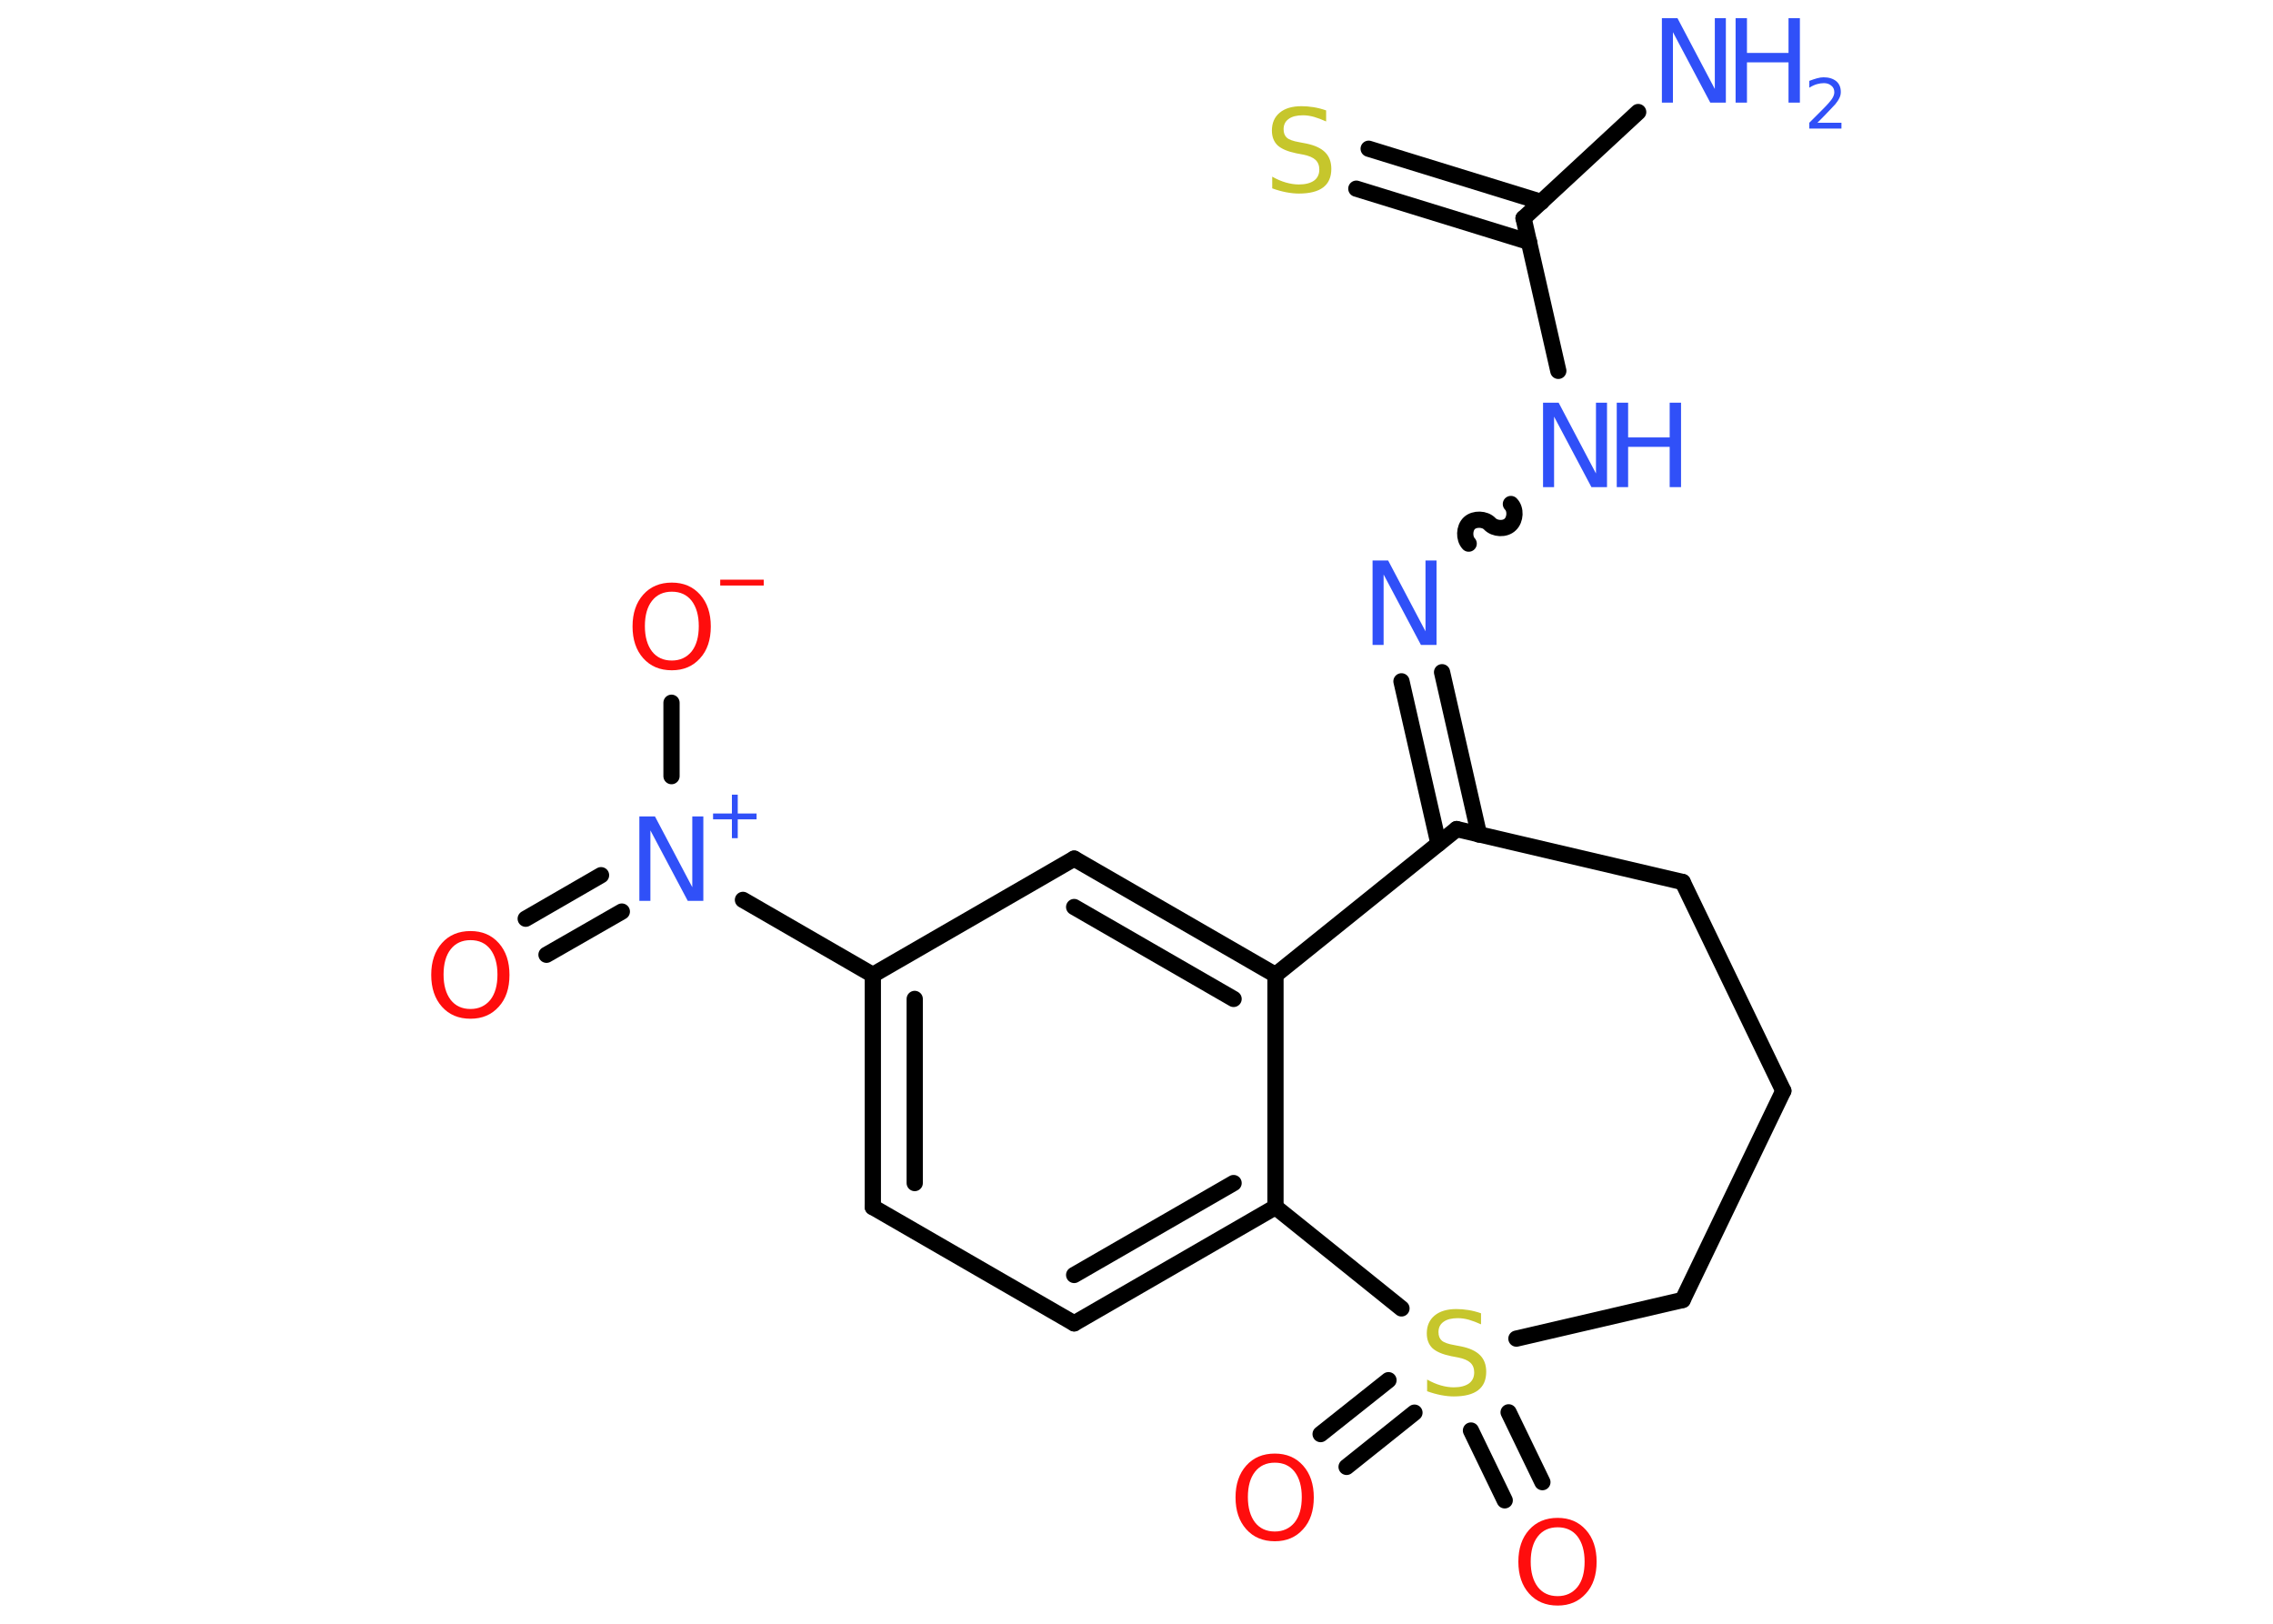 <?xml version='1.0' encoding='UTF-8'?>
<!DOCTYPE svg PUBLIC "-//W3C//DTD SVG 1.1//EN" "http://www.w3.org/Graphics/SVG/1.1/DTD/svg11.dtd">
<svg version='1.2' xmlns='http://www.w3.org/2000/svg' xmlns:xlink='http://www.w3.org/1999/xlink' width='70.0mm' height='50.0mm' viewBox='0 0 70.0 50.0'>
  <desc>Generated by the Chemistry Development Kit (http://github.com/cdk)</desc>
  <g stroke-linecap='round' stroke-linejoin='round' stroke='#000000' stroke-width='.5' fill='#3050F8'>
    <rect x='.0' y='.0' width='70.0' height='50.0' fill='#FFFFFF' stroke='none'/>
    <g id='mol1' class='mol'>
      <line id='mol1bnd1' class='bond' x1='50.45' y1='3.45' x2='46.92' y2='6.72'/>
      <g id='mol1bnd2' class='bond'>
        <line x1='47.09' y1='7.45' x2='41.77' y2='5.81'/>
        <line x1='47.47' y1='6.22' x2='42.15' y2='4.58'/>
      </g>
      <line id='mol1bnd3' class='bond' x1='46.92' y1='6.72' x2='47.99' y2='11.42'/>
      <path id='mol1bnd4' class='bond' d='M45.23 16.74c-.15 -.16 -.14 -.48 .02 -.63c.16 -.15 .48 -.14 .63 .02c.15 .16 .47 .18 .63 .02c.16 -.15 .18 -.47 .02 -.63' fill='none' stroke='#000000' stroke-width='.5'/>
      <g id='mol1bnd5' class='bond'>
        <line x1='44.41' y1='20.7' x2='45.55' y2='25.7'/>
        <line x1='43.16' y1='20.98' x2='44.3' y2='25.98'/>
      </g>
      <line id='mol1bnd6' class='bond' x1='44.86' y1='25.53' x2='51.82' y2='27.16'/>
      <line id='mol1bnd7' class='bond' x1='51.82' y1='27.16' x2='54.92' y2='33.59'/>
      <line id='mol1bnd8' class='bond' x1='54.92' y1='33.59' x2='51.82' y2='40.03'/>
      <line id='mol1bnd9' class='bond' x1='51.82' y1='40.03' x2='46.7' y2='41.22'/>
      <g id='mol1bnd10' class='bond'>
        <line x1='43.56' y1='43.5' x2='41.47' y2='45.17'/>
        <line x1='42.76' y1='42.5' x2='40.67' y2='44.16'/>
      </g>
      <g id='mol1bnd11' class='bond'>
        <line x1='46.46' y1='43.49' x2='47.5' y2='45.64'/>
        <line x1='45.3' y1='44.05' x2='46.34' y2='46.2'/>
      </g>
      <line id='mol1bnd12' class='bond' x1='43.16' y1='40.29' x2='39.28' y2='37.17'/>
      <g id='mol1bnd13' class='bond'>
        <line x1='33.08' y1='40.75' x2='39.28' y2='37.17'/>
        <line x1='33.08' y1='39.26' x2='37.99' y2='36.43'/>
      </g>
      <line id='mol1bnd14' class='bond' x1='33.08' y1='40.75' x2='26.88' y2='37.17'/>
      <g id='mol1bnd15' class='bond'>
        <line x1='26.88' y1='30.02' x2='26.88' y2='37.17'/>
        <line x1='28.17' y1='30.76' x2='28.17' y2='36.43'/>
      </g>
      <line id='mol1bnd16' class='bond' x1='26.88' y1='30.02' x2='22.88' y2='27.71'/>
      <g id='mol1bnd17' class='bond'>
        <line x1='19.15' y1='28.07' x2='16.83' y2='29.4'/>
        <line x1='18.51' y1='26.95' x2='16.19' y2='28.29'/>
      </g>
      <line id='mol1bnd18' class='bond' x1='20.68' y1='23.9' x2='20.68' y2='21.64'/>
      <line id='mol1bnd19' class='bond' x1='26.88' y1='30.02' x2='33.08' y2='26.44'/>
      <g id='mol1bnd20' class='bond'>
        <line x1='39.28' y1='30.02' x2='33.08' y2='26.44'/>
        <line x1='37.99' y1='30.76' x2='33.08' y2='27.93'/>
      </g>
      <line id='mol1bnd21' class='bond' x1='39.28' y1='37.17' x2='39.28' y2='30.02'/>
      <line id='mol1bnd22' class='bond' x1='44.86' y1='25.53' x2='39.28' y2='30.02'/>
      <g id='mol1atm1' class='atom'>
        <path d='M51.19 .56h.47l1.15 2.18v-2.18h.34v2.6h-.48l-1.15 -2.17v2.17h-.34v-2.6z' stroke='none'/>
        <path d='M53.45 .56h.35v1.07h1.28v-1.07h.35v2.6h-.35v-1.24h-1.28v1.24h-.35v-2.6z' stroke='none'/>
        <path d='M55.98 3.78h.73v.18h-.99v-.18q.12 -.12 .33 -.33q.21 -.21 .26 -.27q.1 -.11 .14 -.19q.04 -.08 .04 -.15q.0 -.13 -.09 -.2q-.09 -.08 -.23 -.08q-.1 .0 -.21 .03q-.11 .03 -.24 .11v-.21q.13 -.05 .24 -.08q.11 -.03 .2 -.03q.24 .0 .39 .12q.14 .12 .14 .33q.0 .1 -.04 .18q-.04 .09 -.13 .2q-.03 .03 -.17 .18q-.14 .15 -.39 .4z' stroke='none'/>
      </g>
      <path id='mol1atm3' class='atom' d='M40.84 3.4v.34q-.2 -.09 -.37 -.14q-.18 -.05 -.34 -.05q-.29 .0 -.44 .11q-.16 .11 -.16 .32q.0 .17 .1 .26q.1 .09 .39 .14l.21 .04q.39 .08 .58 .27q.19 .19 .19 .51q.0 .38 -.25 .57q-.25 .19 -.75 .19q-.18 .0 -.39 -.04q-.21 -.04 -.43 -.12v-.36q.21 .12 .42 .18q.21 .06 .4 .06q.3 .0 .47 -.12q.16 -.12 .16 -.34q.0 -.19 -.12 -.3q-.12 -.11 -.38 -.16l-.21 -.04q-.39 -.08 -.57 -.24q-.18 -.17 -.18 -.46q.0 -.35 .24 -.55q.24 -.2 .67 -.2q.18 .0 .37 .03q.19 .03 .39 .1z' stroke='none' fill='#C6C62C'/>
      <g id='mol1atm4' class='atom'>
        <path d='M47.53 12.4h.47l1.15 2.18v-2.18h.34v2.6h-.48l-1.15 -2.17v2.17h-.34v-2.6z' stroke='none'/>
        <path d='M49.79 12.4h.35v1.07h1.28v-1.07h.35v2.6h-.35v-1.24h-1.28v1.24h-.35v-2.6z' stroke='none'/>
      </g>
      <path id='mol1atm5' class='atom' d='M42.28 17.26h.47l1.15 2.18v-2.18h.34v2.6h-.48l-1.15 -2.17v2.17h-.34v-2.6z' stroke='none'/>
      <path id='mol1atm10' class='atom' d='M45.61 40.44v.34q-.2 -.09 -.37 -.14q-.18 -.05 -.34 -.05q-.29 .0 -.44 .11q-.16 .11 -.16 .32q.0 .17 .1 .26q.1 .09 .39 .14l.21 .04q.39 .08 .58 .27q.19 .19 .19 .51q.0 .38 -.25 .57q-.25 .19 -.75 .19q-.18 .0 -.39 -.04q-.21 -.04 -.43 -.12v-.36q.21 .12 .42 .18q.21 .06 .4 .06q.3 .0 .47 -.12q.16 -.12 .16 -.34q.0 -.19 -.12 -.3q-.12 -.11 -.38 -.16l-.21 -.04q-.39 -.08 -.57 -.24q-.18 -.17 -.18 -.46q.0 -.35 .24 -.55q.24 -.2 .67 -.2q.18 .0 .37 .03q.19 .03 .39 .1z' stroke='none' fill='#C6C62C'/>
      <path id='mol1atm11' class='atom' d='M39.26 45.04q-.39 .0 -.61 .28q-.22 .28 -.22 .78q.0 .49 .22 .78q.22 .28 .61 .28q.38 .0 .61 -.28q.22 -.28 .22 -.78q.0 -.49 -.22 -.78q-.22 -.28 -.61 -.28zM39.26 44.76q.54 .0 .87 .37q.33 .37 .33 .98q.0 .62 -.33 .98q-.33 .37 -.87 .37q-.55 .0 -.88 -.37q-.33 -.37 -.33 -.98q.0 -.61 .33 -.98q.33 -.37 .88 -.37z' stroke='none' fill='#FF0D0D'/>
      <path id='mol1atm12' class='atom' d='M47.97 47.03q-.39 .0 -.61 .28q-.22 .28 -.22 .78q.0 .49 .22 .78q.22 .28 .61 .28q.38 .0 .61 -.28q.22 -.28 .22 -.78q.0 -.49 -.22 -.78q-.22 -.28 -.61 -.28zM47.97 46.74q.54 .0 .87 .37q.33 .37 .33 .98q.0 .62 -.33 .98q-.33 .37 -.87 .37q-.55 .0 -.88 -.37q-.33 -.37 -.33 -.98q.0 -.61 .33 -.98q.33 -.37 .88 -.37z' stroke='none' fill='#FF0D0D'/>
      <g id='mol1atm17' class='atom'>
        <path d='M19.7 25.14h.47l1.15 2.18v-2.18h.34v2.6h-.48l-1.15 -2.17v2.17h-.34v-2.6z' stroke='none'/>
        <path d='M22.72 24.47v.58h.58v.18h-.58v.58h-.18v-.58h-.58v-.18h.58v-.58h.18z' stroke='none'/>
      </g>
      <path id='mol1atm18' class='atom' d='M14.49 28.95q-.39 .0 -.61 .28q-.22 .28 -.22 .78q.0 .49 .22 .78q.22 .28 .61 .28q.38 .0 .61 -.28q.22 -.28 .22 -.78q.0 -.49 -.22 -.78q-.22 -.28 -.61 -.28zM14.49 28.67q.54 .0 .87 .37q.33 .37 .33 .98q.0 .62 -.33 .98q-.33 .37 -.87 .37q-.55 .0 -.88 -.37q-.33 -.37 -.33 -.98q.0 -.61 .33 -.98q.33 -.37 .88 -.37z' stroke='none' fill='#FF0D0D'/>
      <g id='mol1atm19' class='atom'>
        <path d='M20.69 18.22q-.39 .0 -.61 .28q-.22 .28 -.22 .78q.0 .49 .22 .78q.22 .28 .61 .28q.38 .0 .61 -.28q.22 -.28 .22 -.78q.0 -.49 -.22 -.78q-.22 -.28 -.61 -.28zM20.69 17.94q.54 .0 .87 .37q.33 .37 .33 .98q.0 .62 -.33 .98q-.33 .37 -.87 .37q-.55 .0 -.88 -.37q-.33 -.37 -.33 -.98q.0 -.61 .33 -.98q.33 -.37 .88 -.37z' stroke='none' fill='#FF0D0D'/>
        <path d='M22.18 17.85h1.34v.18h-1.34v-.18z' stroke='none' fill='#FF0D0D'/>
      </g>
    </g>
  </g>
</svg>
